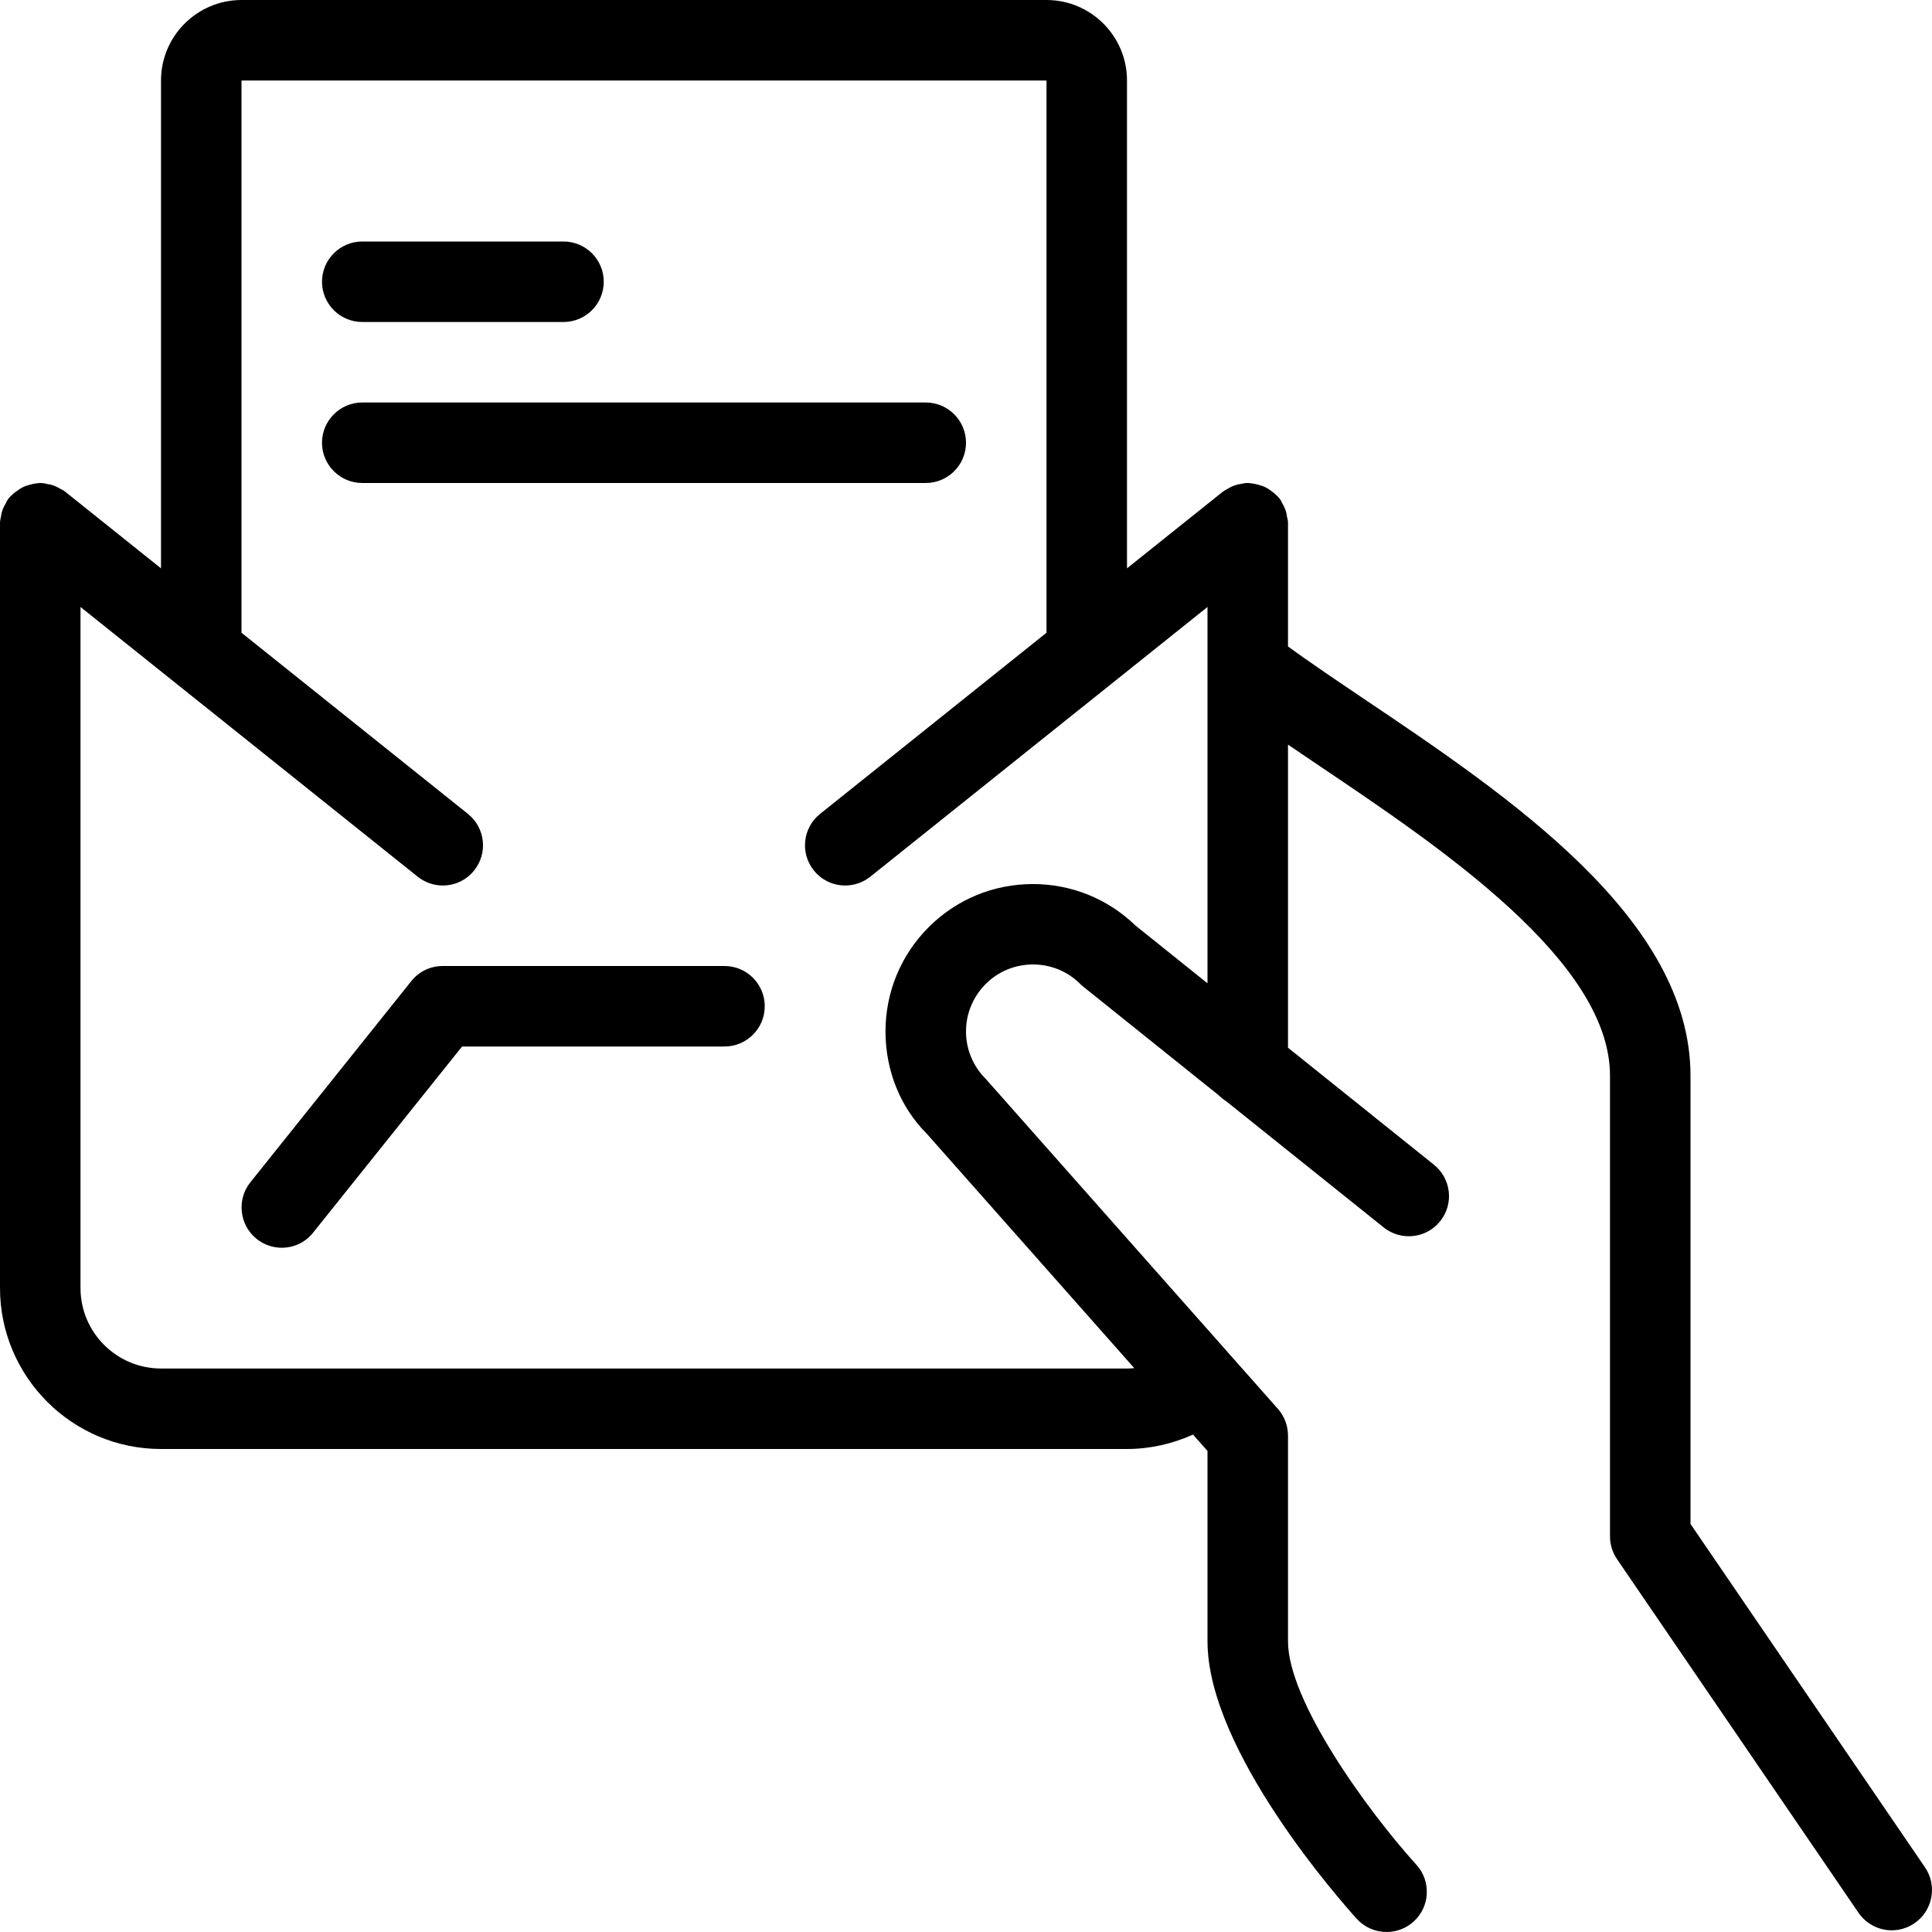 <?xml version="1.0" encoding="utf-8"?>
<!-- Generator: Adobe Illustrator 22.1.0, SVG Export Plug-In . SVG Version: 6.00 Build 0)  -->
<svg version="1.1" id="Layer_1" xmlns="http://www.w3.org/2000/svg" xmlns:xlink="http://www.w3.org/1999/xlink" x="0px" y="0px"
	 viewBox="0 0 24 24" style="enable-background:new 0 0 24 24;" xml:space="preserve">
<g>
	<title>read-email-hand</title>
	<path d="M3.5,15.5c-0.113,0-0.224-0.039-0.312-0.11c-0.215-0.172-0.25-0.488-0.078-0.703l2-2.5C5.205,12.068,5.347,12,5.5,12H9
		c0.276,0,0.5,0.224,0.5,0.5C9.5,12.776,9.276,13,9,13h-3.26l-1.85,2.312C3.795,15.432,3.653,15.5,3.5,15.5z"/>
	<path d="M17.224,24c-0.141,0-0.276-0.06-0.371-0.165C16.664,23.626,15,21.75,15,20.389v-2.365l-0.18-0.203
		C14.56,17.938,14.28,18,14,18H2c-1.103,0-2-0.897-2-2V6.5c0-0.023,0.006-0.064,0.013-0.086l0,0c-0.001,0,0.003-0.037,0.018-0.078
		c0.015-0.041,0.033-0.072,0.046-0.093c0,0.001-0.001,0.001-0.001,0.001c-0.001,0,0.011-0.027,0.034-0.056
		c0.009-0.011,0.021-0.023,0.033-0.034c0.022-0.023,0.046-0.04,0.063-0.052c0.03-0.022,0.053-0.038,0.079-0.05
		C0.31,6.039,0.337,6.03,0.365,6.023c0.027-0.007,0.054-0.015,0.086-0.018C0.468,6.002,0.485,6,0.5,6
		c0.041,0,0.073,0.009,0.087,0.013c0,0,0.001,0,0.001,0c0.007,0,0.039,0.005,0.076,0.018c0.043,0.016,0.075,0.035,0.094,0.046
		C0.757,6.076,0.757,6.076,0.757,6.076c0.002,0,0.027,0.012,0.054,0.033L2,7.06V1c0-0.551,0.449-1,1-1h10c0.552,0,1,0.449,1,1v6.06
		l1.188-0.95c0.018-0.014,0.054-0.035,0.074-0.044c0.001-0.002,0.032-0.021,0.073-0.035c0.042-0.015,0.08-0.02,0.102-0.023
		c0,0,0,0-0.001,0C15.43,6.008,15.461,6,15.5,6c0.015,0,0.033,0.002,0.05,0.005c0.032,0.004,0.057,0.01,0.075,0.015
		c0.039,0.01,0.065,0.019,0.091,0.031c0.025,0.012,0.048,0.027,0.071,0.044c0.022,0.016,0.045,0.033,0.069,0.057
		c0.013,0.011,0.025,0.024,0.034,0.035c0.021,0.026,0.033,0.051,0.04,0.067c0.011,0.019,0.026,0.046,0.038,0.08
		c0.015,0.042,0.02,0.08,0.022,0.102c0-0.001,0-0.002,0-0.002C15.993,6.435,16,6.464,16,6.5v1.531
		c0.267,0.194,0.582,0.407,0.932,0.643C18.745,9.893,21,11.41,21,13.363v5.568l2.913,4.266c0.075,0.11,0.103,0.243,0.078,0.375
		c-0.025,0.131-0.099,0.245-0.21,0.32c-0.083,0.057-0.181,0.087-0.281,0.087c-0.165,0-0.32-0.082-0.413-0.218l-3-4.393
		C20.03,19.283,20,19.186,20,19.085v-5.722c0-1.42-2.095-2.83-3.625-3.859C16.247,9.417,16.122,9.333,16,9.25v3.765l1.812,1.453
		c0.104,0.083,0.17,0.203,0.185,0.335s-0.023,0.263-0.107,0.367c-0.095,0.119-0.237,0.187-0.39,0.187
		c-0.113,0-0.224-0.039-0.312-0.11l-1.952-1.564c-0.035-0.022-0.066-0.047-0.094-0.075l-1.681-1.348
		c-0.014-0.011-0.029-0.024-0.043-0.038c-0.155-0.155-0.364-0.241-0.586-0.241s-0.431,0.086-0.588,0.243
		C12.087,12.383,12,12.591,12,12.813c0,0.222,0.087,0.431,0.244,0.588l3.631,4.101C15.956,17.594,16,17.712,16,17.834v2.555
		c0,0.738,0.978,2.094,1.595,2.776c0.09,0.099,0.135,0.227,0.129,0.36s-0.065,0.256-0.164,0.346C17.468,23.954,17.349,24,17.224,24z
		 M1,16c0,0.552,0.449,1,1,1h12c0.03,0,0.06-0.001,0.09-0.005l-2.575-2.909C11.187,13.759,11,13.303,11,12.813
		c0-0.489,0.191-0.949,0.536-1.295c0.345-0.345,0.805-0.536,1.295-0.536c0.479,0,0.931,0.183,1.274,0.515L15,12.215V7.54
		l-4.188,3.35C10.724,10.961,10.613,11,10.5,11c-0.153,0-0.295-0.068-0.391-0.188c-0.083-0.104-0.121-0.235-0.106-0.367
		s0.08-0.252,0.185-0.335L13,7.86V1H3v6.86l2.812,2.25c0.104,0.083,0.17,0.202,0.185,0.335s-0.023,0.263-0.107,0.368
		C5.795,10.932,5.653,11,5.5,11c-0.113,0-0.224-0.039-0.312-0.11L1,7.54V16z"/>
	<path d="M4.5,4C4.225,4,4,3.776,4,3.5S4.225,3,4.5,3H7c0.276,0,0.5,0.224,0.5,0.5S7.276,4,7,4H4.5z"/>
	<path d="M4.5,6C4.225,6,4,5.776,4,5.5S4.225,5,4.5,5h7C11.776,5,12,5.224,12,5.5S11.776,6,11.5,6H4.5z"/>
</g>
</svg>
